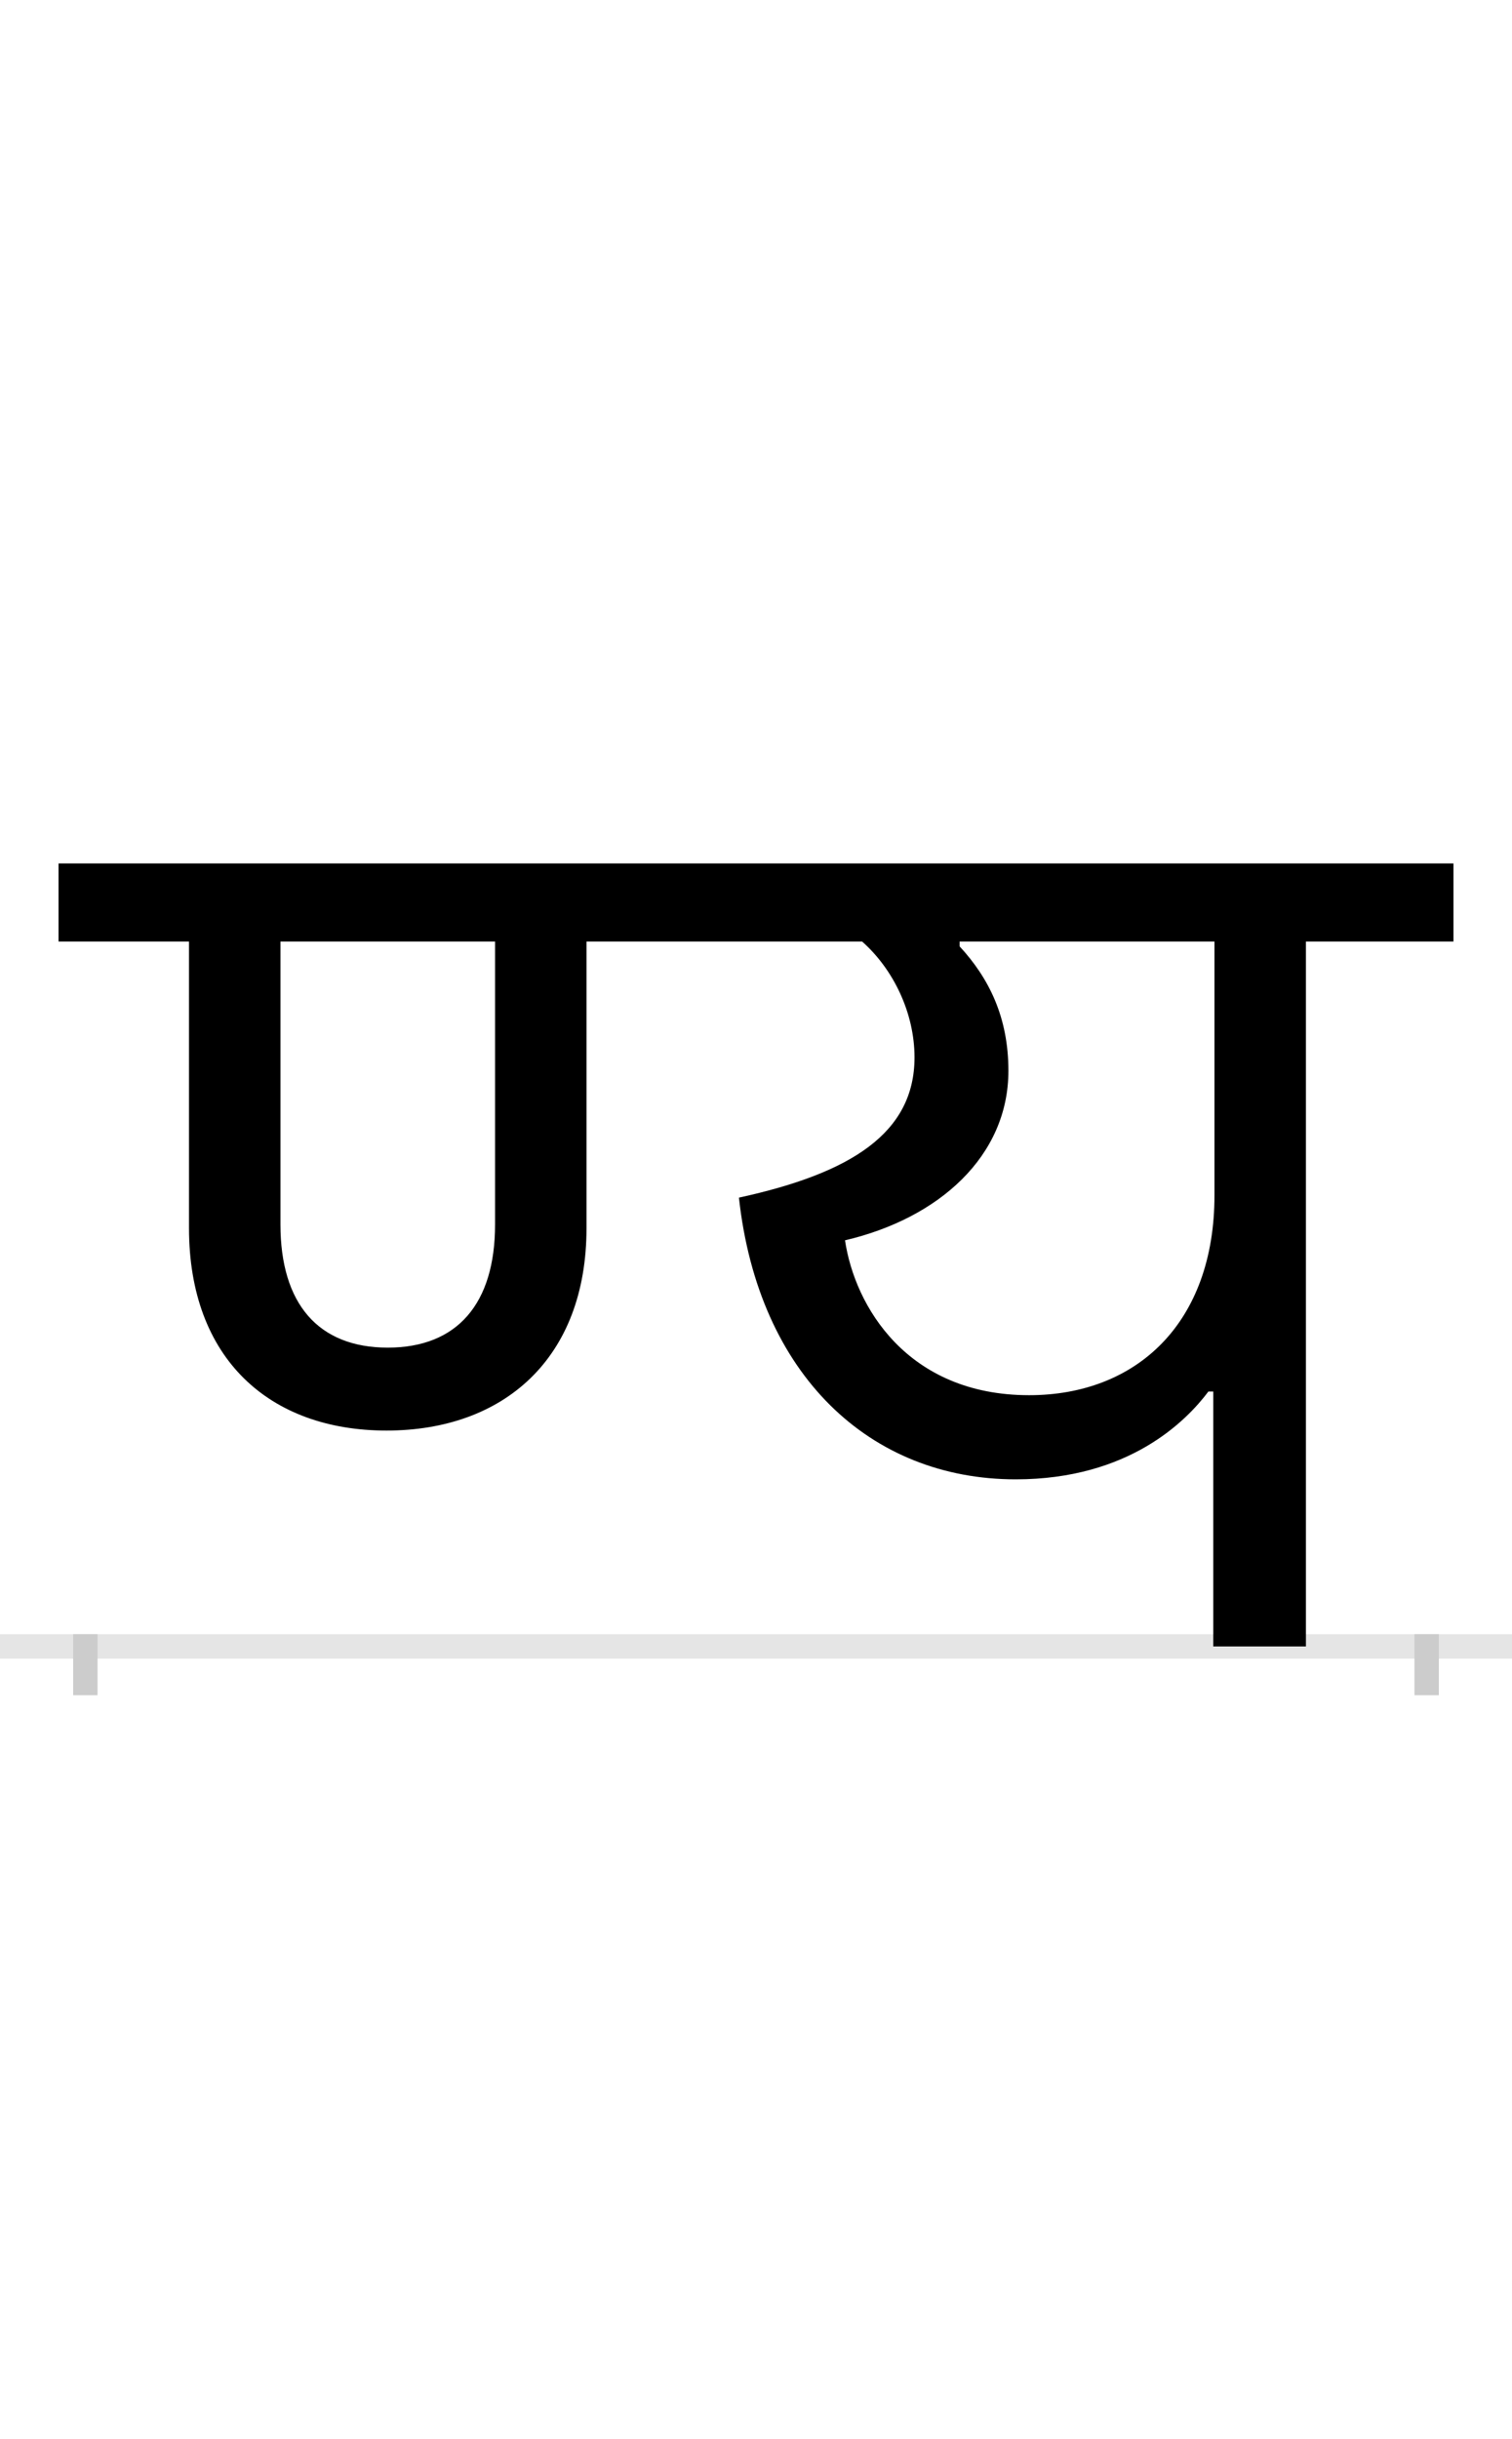 <?xml version="1.0" encoding="UTF-8"?>
<svg height="200.0" version="1.1" width="124.0" xmlns="http://www.w3.org/2000/svg" xmlns:xlink="http://www.w3.org/1999/xlink">
 <rect width="100%" height="100%" fill="#808080" stroke="none"/>
 <path d="M0,0 l124,0 l0,200 l-124,0 Z M0,0" fill="rgb(255,255,255)" transform="matrix(1,0,0,-1,0.0,200.0)"/>
 <path d="M0,0 l124,0" fill="none" stroke="rgb(229,229,229)" stroke-width="2" transform="matrix(1,0,0,-1,0.0,135.0)"/>
 <path d="M0,1 l0,-5" fill="none" stroke="rgb(204,204,204)" stroke-width="2" transform="matrix(1,0,0,-1,7.0,135.0)"/>
 <path d="M0,1 l0,-5" fill="none" stroke="rgb(204,204,204)" stroke-width="2" transform="matrix(1,0,0,-1,117.0,135.0)"/>
 <path d="M247,177 c96,0,164,59,164,166 l0,235 l226,0 c26,-23,43,-59,43,-95 c0,-62,-52,-95,-144,-115 c16,-146,108,-231,227,-231 c93,0,140,48,158,72 l4,0 l0,-209 l76,0 l0,578 l121,0 l0,64 l-1144,0 l0,-64 l107,0 l0,-235 c0,-107,66,-166,162,-166 Z M248,245 c-57,0,-88,36,-88,101 l0,232 l176,0 l0,-232 c0,-65,-31,-101,-88,-101 Z M623,333 c77,18,134,69,134,139 c0,44,-16,76,-40,102 l0,4 l209,0 l0,-208 c0,-105,-64,-164,-152,-164 c-100,0,-143,73,-151,127 Z M623,333" fill="rgb(0,0,0)" transform="matrix(0.1,0.0,0.0,-0.1,7.0,135.0)"/>
</svg>